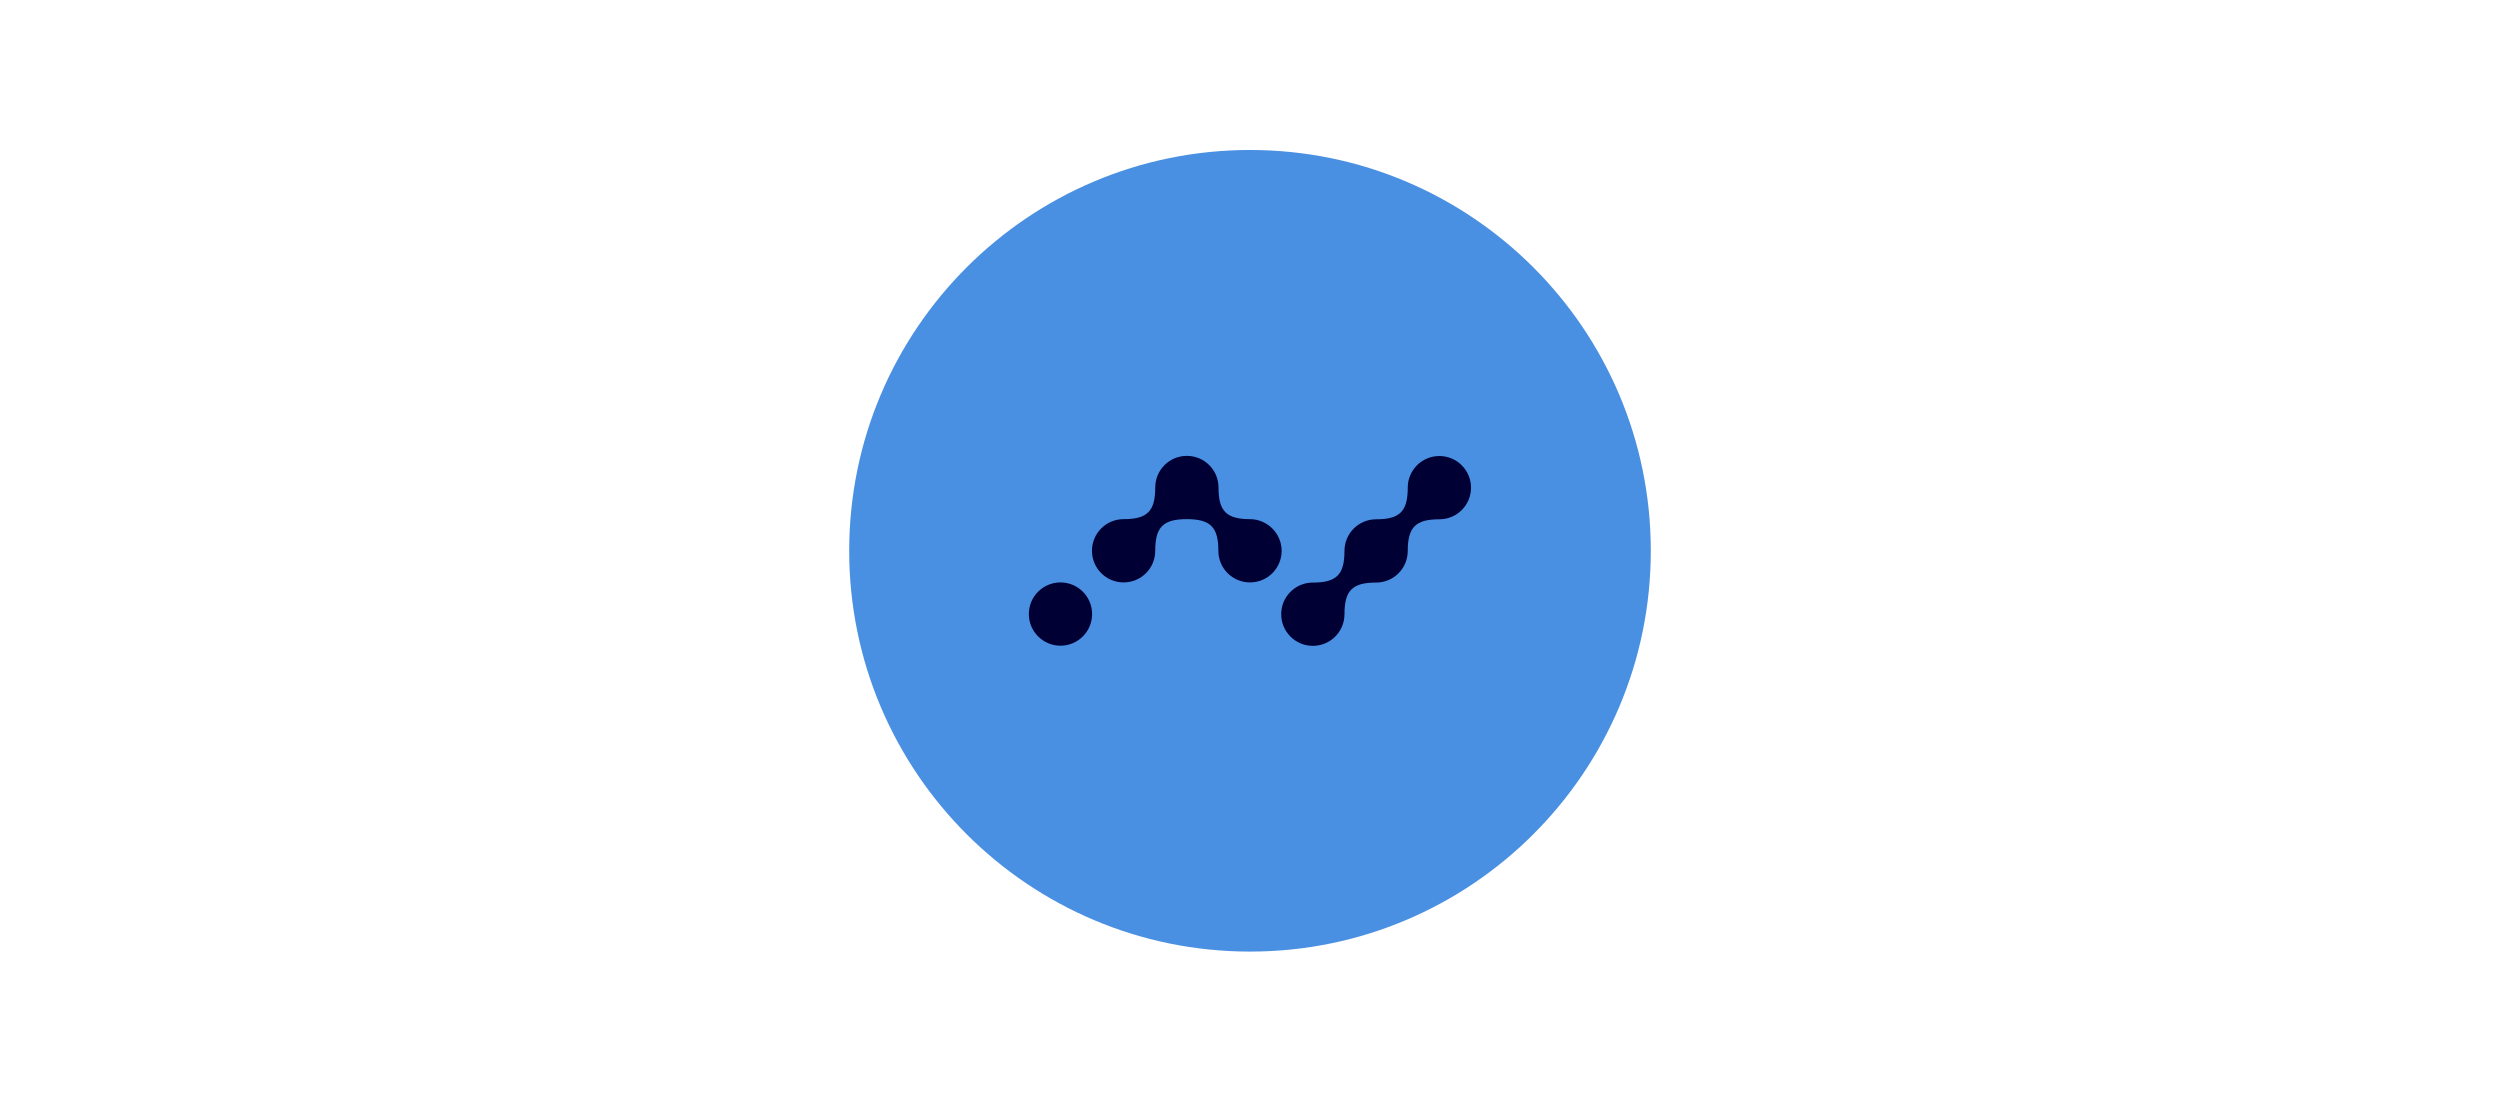 <?xml version="1.0" encoding="utf-8"?>
<!-- Generator: Adobe Illustrator 22.0.1, SVG Export Plug-In . SVG Version: 6.00 Build 0)  -->
<svg version="1.1" id="Layer_1" xmlns="http://www.w3.org/2000/svg" xmlns:xlink="http://www.w3.org/1999/xlink" x="0px" y="0px"
	 viewBox="0 0 1770.2 780.1" style="enable-background:new 0 0 1770.2 780.1;" xml:space="preserve">
<style type="text/css">
	.st0{fill:#4A90E2;}
	.st1{fill:#000034;}
	.st2{fill:#FFFFFF;}
</style>
<g>
	<path class="st0" d="M885.1,106.2L885.1,106.2c-156.7,0-283.8,127.1-283.8,283.8v0c0,156.7,127.1,283.8,283.8,283.8h0
		c156.7,0,283.8-127.1,283.8-283.8v0C1168.9,233.3,1041.8,106.2,885.1,106.2z"/>
</g>
<g>
	<path class="st1" d="M907.5,390c0,12.4-10,22.4-22.4,22.4s-22.4-10-22.4-22.4c0-16.8-5.6-22.4-22.4-22.4S818,373.3,818,390
		c0,12.4-10,22.4-22.4,22.4s-22.4-10-22.4-22.4c0-12.4,10-22.4,22.4-22.4c16.8,0,22.4-5.6,22.4-22.4c0-12.4,10-22.4,22.4-22.4
		s22.4,10,22.4,22.4c0,16.8,5.6,22.4,22.4,22.4C897.4,367.7,907.5,377.7,907.5,390z"/>
	<circle class="st1" cx="750.9" cy="434.8" r="22.4"/>
	<path class="st1" d="M1041.6,345.3c0,12.4-10,22.4-22.4,22.4c-16.8,0-22.4,5.6-22.4,22.4c0,12.4-10,22.4-22.4,22.4
		c-16.8,0-22.4,5.6-22.4,22.4c0,12.4-10,22.4-22.4,22.4s-22.4-10-22.4-22.4c0-12.4,10-22.4,22.4-22.4c16.8,0,22.4-5.6,22.4-22.4
		c0-12.4,10-22.4,22.4-22.4c16.8,0,22.4-5.6,22.4-22.4c0-12.4,10-22.4,22.4-22.4C1031.6,322.9,1041.6,333,1041.6,345.3z"/>
</g>
</svg>
